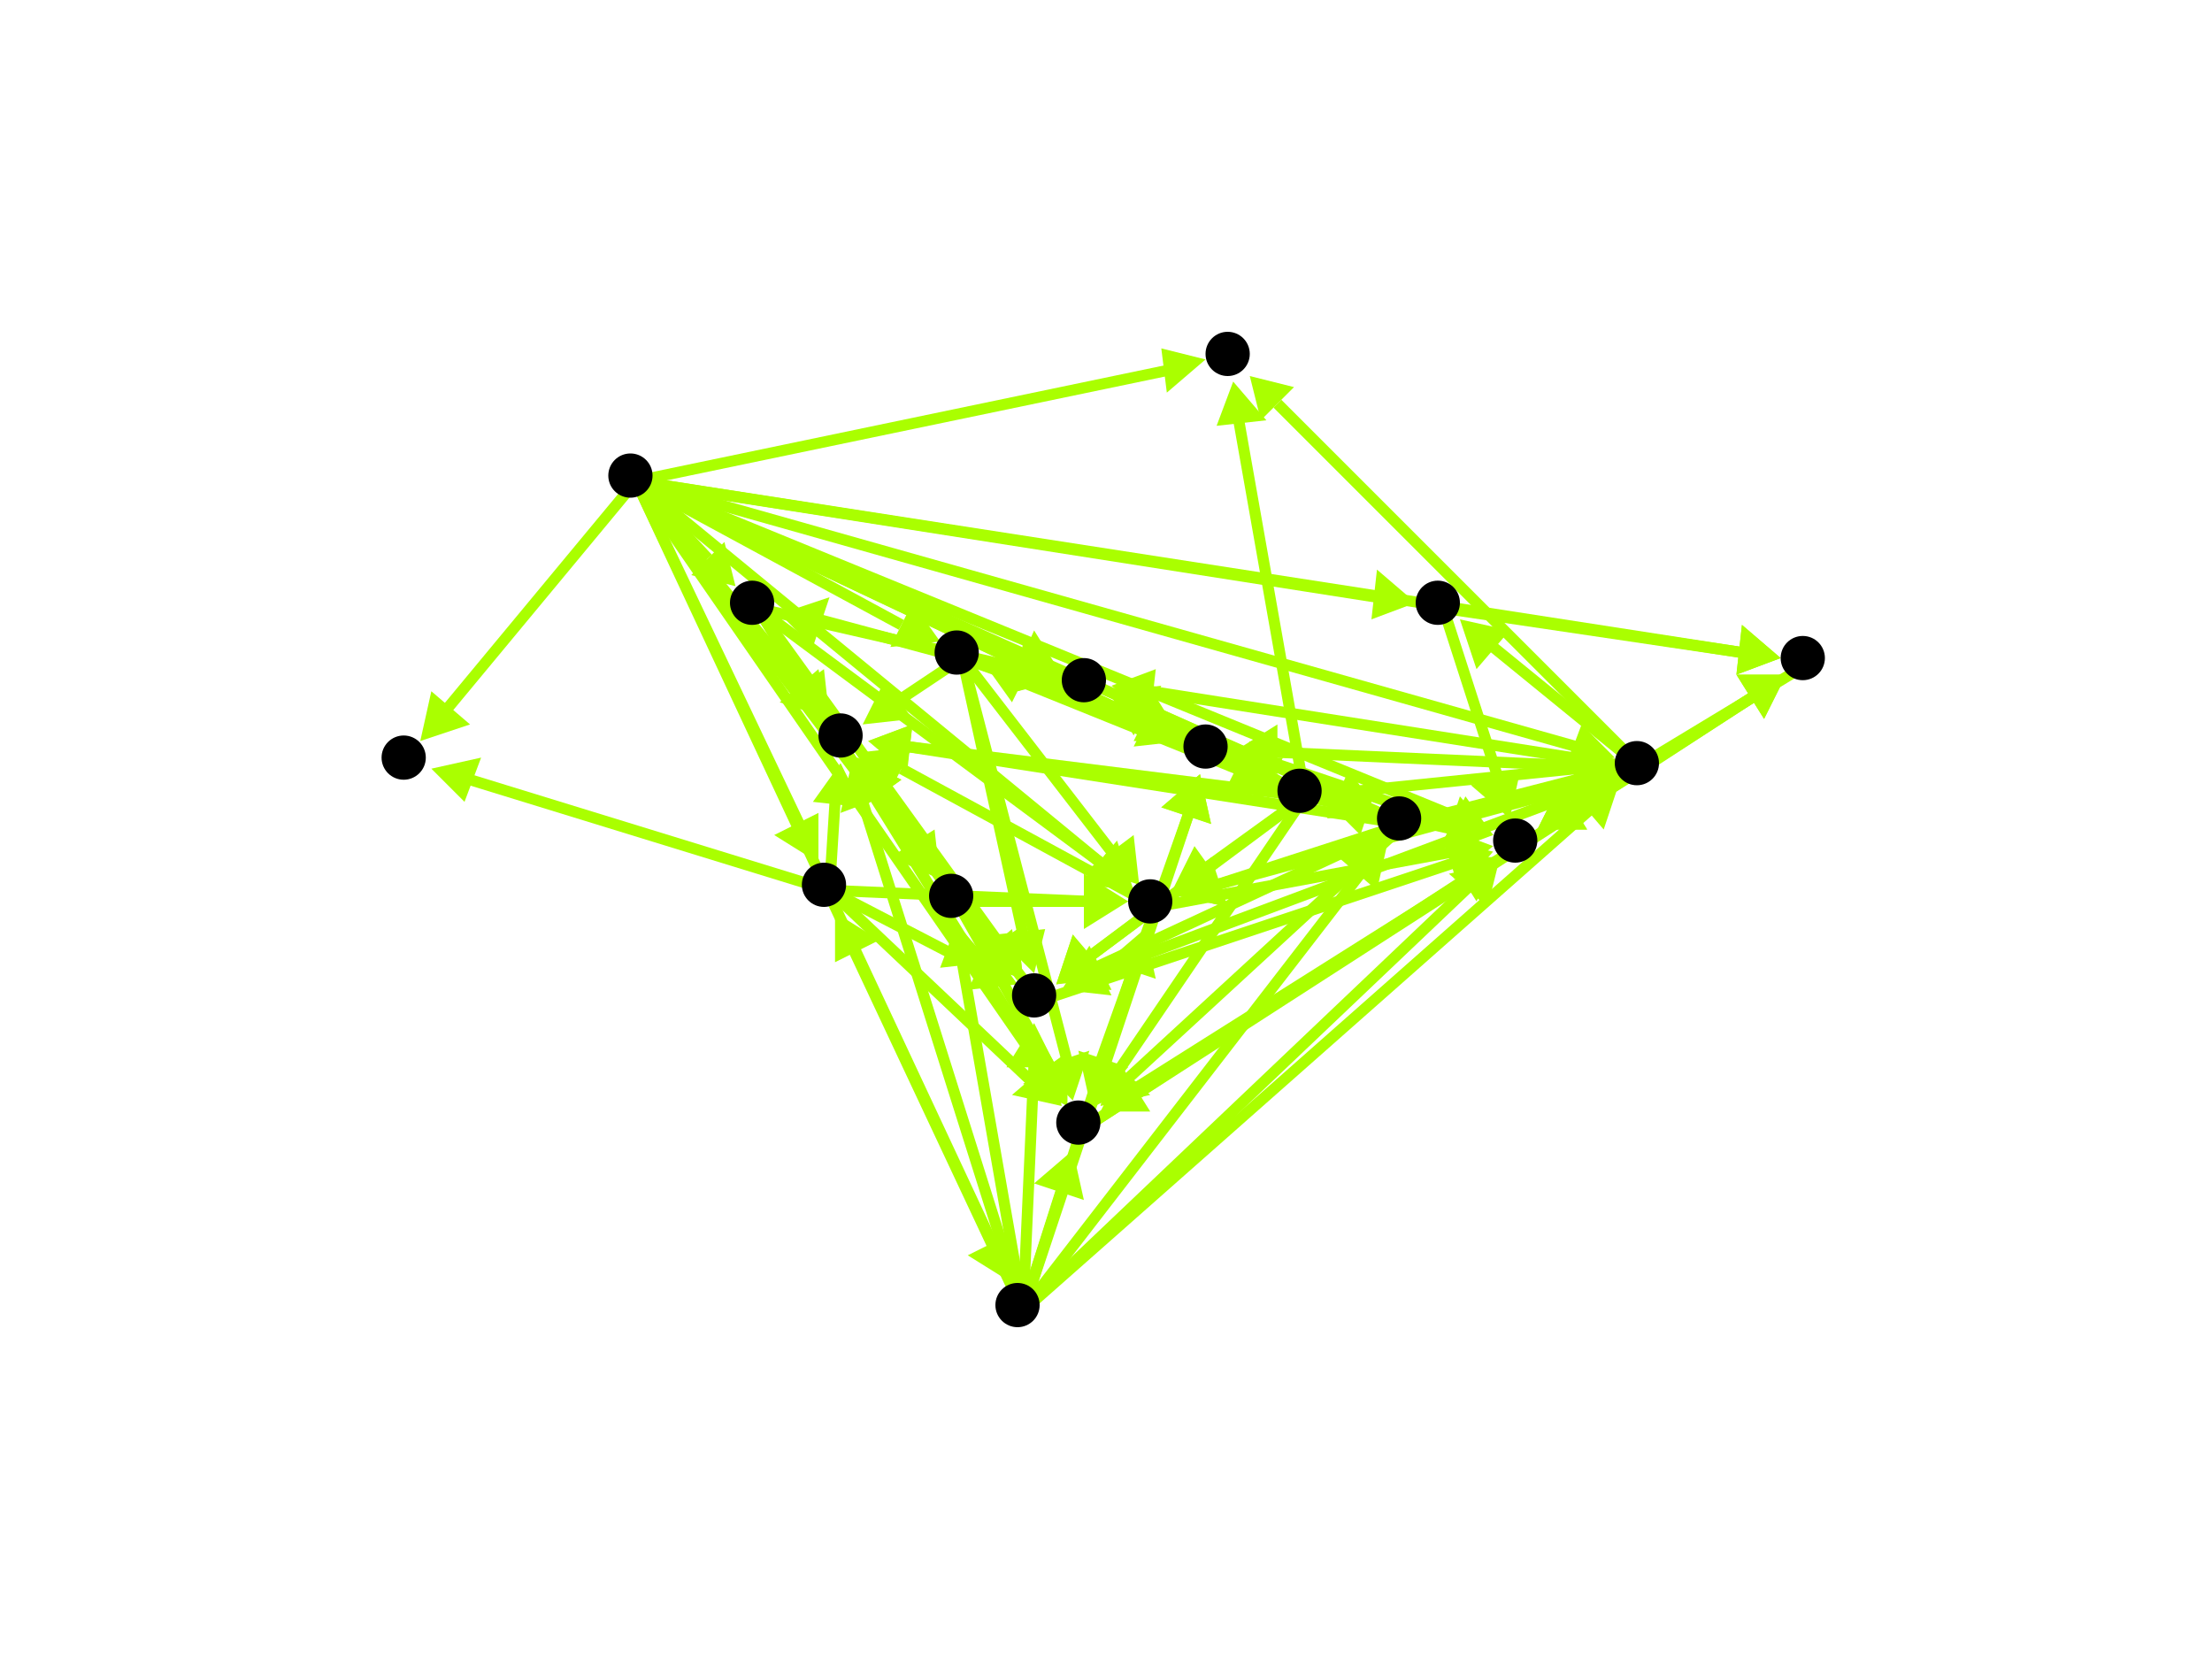 <?xml version="1.0" encoding="utf-8"?>
<!-- Created with Hypercube (http://tumic.wz.cz/hypercube) -->

<svg width="400" height="300" viewBox="0 0 400 300" xmlns="http://www.w3.org/2000/svg" baseProfile="tiny">

<g font-family="Helvetica" font-weight="normal">

<g>
	<polygon points="292,137 283,139 286,131" fill="#aaff00"/>
	<line x1="115" y1="87" x2="285" y2="135" stroke="#aaff00" stroke-width="2"/>
</g>
<g>
	<polygon points="231,142 222,142 226,134" fill="#aaff00"/>
	<line x1="115" y1="87" x2="225" y2="139" stroke="#aaff00" stroke-width="2"/>
</g>
<g>
	<polygon points="170,116 161,117 165,109" fill="#aaff00"/>
	<line x1="115" y1="87" x2="163" y2="113" stroke="#aaff00" stroke-width="2"/>
</g>
<g>
	<polygon points="133,106 125,104 131,98" fill="#aaff00"/>
	<line x1="115" y1="87" x2="128" y2="101" stroke="#aaff00" stroke-width="2"/>
</g>
<g>
	<polygon points="192,122 183,123 187,114" fill="#aaff00"/>
	<line x1="115" y1="87" x2="186" y2="119" stroke="#aaff00" stroke-width="2"/>
</g>
<g>
	<polygon points="205,161 196,159 202,152" fill="#aaff00"/>
	<line x1="115" y1="87" x2="199" y2="156" stroke="#aaff00" stroke-width="2"/>
</g>
<g>
	<polygon points="322,119 314,122 315,113" fill="#aaff00"/>
	<line x1="115" y1="87" x2="315" y2="118" stroke="#aaff00" stroke-width="2"/>
</g>
<g>
	<polygon points="148,156 140,151 148,147" fill="#aaff00"/>
	<line x1="115" y1="87" x2="145" y2="150" stroke="#aaff00" stroke-width="2"/>
</g>
<g>
	<polygon points="249,147 240,148 244,139" fill="#aaff00"/>
	<line x1="115" y1="87" x2="243" y2="144" stroke="#aaff00" stroke-width="2"/>
</g>
<g>
	<polygon points="170,159 161,155 169,150" fill="#aaff00"/>
	<line x1="115" y1="87" x2="165" y2="153" stroke="#aaff00" stroke-width="2"/>
</g>
<g>
	<polygon points="214,134 205,134 209,126" fill="#aaff00"/>
	<line x1="115" y1="87" x2="208" y2="131" stroke="#aaff00" stroke-width="2"/>
</g>
<g>
	<polygon points="218,65 211,71 210,63" fill="#aaff00"/>
	<line x1="115" y1="87" x2="211" y2="67" stroke="#aaff00" stroke-width="2"/>
</g>
<g>
	<polygon points="150,130 141,127 148,121" fill="#aaff00"/>
	<line x1="115" y1="87" x2="145" y2="124" stroke="#aaff00" stroke-width="2"/>
</g>
<g>
	<polygon points="76,134 78,125 85,131" fill="#aaff00"/>
	<line x1="115" y1="87" x2="81" y2="128" stroke="#aaff00" stroke-width="2"/>
</g>
<g>
	<polygon points="270,151 261,152 265,144" fill="#aaff00"/>
	<line x1="115" y1="87" x2="264" y2="148" stroke="#aaff00" stroke-width="2"/>
</g>
<g>
	<polygon points="183,232 175,227 183,223" fill="#aaff00"/>
	<line x1="115" y1="87" x2="180" y2="226" stroke="#aaff00" stroke-width="2"/>
</g>
<g>
	<polygon points="185,177 176,174 184,168" fill="#aaff00"/>
	<line x1="115" y1="87" x2="180" y2="171" stroke="#aaff00" stroke-width="2"/>
</g>
<g>
	<polygon points="193,200 185,196 192,191" fill="#aaff00"/>
	<line x1="115" y1="87" x2="189" y2="194" stroke="#aaff00" stroke-width="2"/>
</g>
<g>
	<polygon points="256,109 248,112 249,103" fill="#aaff00"/>
	<line x1="115" y1="87" x2="249" y2="108" stroke="#aaff00" stroke-width="2"/>
</g>
<g>
	<polygon points="201,124 209,121 208,130" fill="#aaff00"/>
	<line x1="297" y1="139" x2="208" y2="125" stroke="#aaff00" stroke-width="2"/>
</g>
<g>
	<polygon points="213,162 219,156 222,164" fill="#aaff00"/>
	<line x1="297" y1="139" x2="220" y2="160" stroke="#aaff00" stroke-width="2"/>
</g>
<g>
	<polygon points="323,122 319,130 314,122" fill="#aaff00"/>
	<line x1="297" y1="139" x2="317" y2="126" stroke="#aaff00" stroke-width="2"/>
</g>
<g>
	<polygon points="223,136 231,131 231,140" fill="#aaff00"/>
	<line x1="297" y1="139" x2="230" y2="136" stroke="#aaff00" stroke-width="2"/>
</g>
<g>
	<polygon points="226,68 234,70 228,76" fill="#aaff00"/>
	<line x1="297" y1="139" x2="231" y2="73" stroke="#aaff00" stroke-width="2"/>
</g>
<g>
	<polygon points="278,150 282,142 287,150" fill="#aaff00"/>
	<line x1="297" y1="139" x2="284" y2="146" stroke="#aaff00" stroke-width="2"/>
</g>
<g>
	<polygon points="192,179 197,172 201,180" fill="#aaff00"/>
	<line x1="297" y1="139" x2="198" y2="176" stroke="#aaff00" stroke-width="2"/>
</g>
<g>
	<polygon points="199,201 203,193 208,201" fill="#aaff00"/>
	<line x1="297" y1="139" x2="205" y2="197" stroke="#aaff00" stroke-width="2"/>
</g>
<g>
	<polygon points="264,112 273,114 267,121" fill="#aaff00"/>
	<line x1="297" y1="139" x2="270" y2="117" stroke="#aaff00" stroke-width="2"/>
</g>
<g>
	<polygon points="292,139 285,144 284,135" fill="#aaff00"/>
	<line x1="236" y1="144" x2="285" y2="139" stroke="#aaff00" stroke-width="2"/>
</g>
<g>
	<polygon points="178,120 187,119 183,127" fill="#aaff00"/>
	<line x1="236" y1="144" x2="184" y2="123" stroke="#aaff00" stroke-width="2"/>
</g>
<g>
	<polygon points="201,126 209,125 205,133" fill="#aaff00"/>
	<line x1="236" y1="144" x2="207" y2="129" stroke="#aaff00" stroke-width="2"/>
</g>
<g>
	<polygon points="212,161 216,153 221,160" fill="#aaff00"/>
	<line x1="236" y1="144" x2="218" y2="157" stroke="#aaff00" stroke-width="2"/>
</g>
<g>
	<polygon points="223,137 232,137 228,145" fill="#aaff00"/>
	<line x1="236" y1="144" x2="229" y2="140" stroke="#aaff00" stroke-width="2"/>
</g>
<g>
	<polygon points="223,69 229,76 220,77" fill="#aaff00"/>
	<line x1="236" y1="144" x2="224" y2="76" stroke="#aaff00" stroke-width="2"/>
</g>
<g>
	<polygon points="157,134 165,131 164,139" fill="#aaff00"/>
	<line x1="236" y1="144" x2="164" y2="135" stroke="#aaff00" stroke-width="2"/>
</g>
<g>
	<polygon points="270,151 262,154 264,145" fill="#aaff00"/>
	<line x1="236" y1="144" x2="263" y2="150" stroke="#aaff00" stroke-width="2"/>
</g>
<g>
	<polygon points="191,178 194,169 200,177" fill="#aaff00"/>
	<line x1="236" y1="144" x2="197" y2="173" stroke="#aaff00" stroke-width="2"/>
</g>
<g>
	<polygon points="198,200 199,191 206,196" fill="#aaff00"/>
	<line x1="236" y1="144" x2="202" y2="194" stroke="#aaff00" stroke-width="2"/>
</g>
<g>
	<polygon points="141,111 150,108 147,117" fill="#aaff00"/>
	<line x1="174" y1="119" x2="148" y2="112" stroke="#aaff00" stroke-width="2"/>
</g>
<g>
	<polygon points="192,123 184,125 185,116" fill="#aaff00"/>
	<line x1="174" y1="119" x2="185" y2="121" stroke="#aaff00" stroke-width="2"/>
</g>
<g>
	<polygon points="206,160 197,157 205,151" fill="#aaff00"/>
	<line x1="174" y1="119" x2="201" y2="154" stroke="#aaff00" stroke-width="2"/>
</g>
<g>
	<polygon points="214,134 205,135 209,127" fill="#aaff00"/>
	<line x1="174" y1="119" x2="208" y2="131" stroke="#aaff00" stroke-width="2"/>
</g>
<g>
	<polygon points="156,131 160,123 165,130" fill="#aaff00"/>
	<line x1="174" y1="119" x2="162" y2="127" stroke="#aaff00" stroke-width="2"/>
</g>
<g>
	<polygon points="270,151 261,153 264,144" fill="#aaff00"/>
	<line x1="174" y1="119" x2="263" y2="149" stroke="#aaff00" stroke-width="2"/>
</g>
<g>
	<polygon points="187,176 180,169 189,168" fill="#aaff00"/>
	<line x1="174" y1="119" x2="185" y2="169" stroke="#aaff00" stroke-width="2"/>
</g>
<g>
	<polygon points="194,199 188,193 197,190" fill="#aaff00"/>
	<line x1="174" y1="119" x2="193" y2="192" stroke="#aaff00" stroke-width="2"/>
</g>
<g>
	<polygon points="192,122 184,125 186,116" fill="#aaff00"/>
	<line x1="137" y1="110" x2="185" y2="121" stroke="#aaff00" stroke-width="2"/>
</g>
<g>
	<polygon points="205,161 196,160 201,153" fill="#aaff00"/>
	<line x1="137" y1="110" x2="199" y2="156" stroke="#aaff00" stroke-width="2"/>
</g>
<g>
	<polygon points="150,130 142,126 149,121" fill="#aaff00"/>
	<line x1="137" y1="110" x2="146" y2="124" stroke="#aaff00" stroke-width="2"/>
</g>
<g>
	<polygon points="185,177 177,173 184,168" fill="#aaff00"/>
	<line x1="137" y1="110" x2="181" y2="171" stroke="#aaff00" stroke-width="2"/>
</g>
<g>
	<polygon points="193,200 185,195 193,191" fill="#aaff00"/>
	<line x1="137" y1="110" x2="189" y2="194" stroke="#aaff00" stroke-width="2"/>
</g>
<g>
	<polygon points="217,140 219,149 210,146" fill="#aaff00"/>
	<line x1="209" y1="164" x2="215" y2="147" stroke="#aaff00" stroke-width="2"/>
</g>
<g>
	<polygon points="156,136 165,135 161,143" fill="#aaff00"/>
	<line x1="209" y1="164" x2="163" y2="139" stroke="#aaff00" stroke-width="2"/>
</g>
<g>
	<polygon points="270,153 263,159 262,150" fill="#aaff00"/>
	<line x1="209" y1="164" x2="263" y2="154" stroke="#aaff00" stroke-width="2"/>
</g>
<g>
	<polygon points="191,178 194,169 200,176" fill="#aaff00"/>
	<line x1="209" y1="164" x2="197" y2="173" stroke="#aaff00" stroke-width="2"/>
</g>
<g>
	<polygon points="197,199 195,190 204,193" fill="#aaff00"/>
	<line x1="209" y1="164" x2="199" y2="192" stroke="#aaff00" stroke-width="2"/>
</g>
<g>
	<polygon points="293,141 290,150 284,143" fill="#aaff00"/>
	<line x1="185" y1="237" x2="288" y2="146" stroke="#aaff00" stroke-width="2"/>
</g>
<g>
	<polygon points="207,168 209,177 200,174" fill="#aaff00"/>
	<line x1="185" y1="237" x2="205" y2="175" stroke="#aaff00" stroke-width="2"/>
</g>
<g>
	<polygon points="151,165 159,170 151,174" fill="#aaff00"/>
	<line x1="185" y1="237" x2="154" y2="171" stroke="#aaff00" stroke-width="2"/>
</g>
<g>
	<polygon points="251,152 249,161 242,155" fill="#aaff00"/>
	<line x1="185" y1="237" x2="246" y2="158" stroke="#aaff00" stroke-width="2"/>
</g>
<g>
	<polygon points="173,167 179,174 170,175" fill="#aaff00"/>
	<line x1="185" y1="237" x2="174" y2="174" stroke="#aaff00" stroke-width="2"/>
</g>
<g>
	<polygon points="217,140 219,149 210,146" fill="#aaff00"/>
	<line x1="185" y1="237" x2="215" y2="147" stroke="#aaff00" stroke-width="2"/>
</g>
<g>
	<polygon points="154,138 160,144 152,147" fill="#aaff00"/>
	<line x1="185" y1="237" x2="156" y2="145" stroke="#aaff00" stroke-width="2"/>
</g>
<g>
	<polygon points="271,156 269,164 262,158" fill="#aaff00"/>
	<line x1="185" y1="237" x2="266" y2="160" stroke="#aaff00" stroke-width="2"/>
</g>
<g>
	<polygon points="187,185 191,193 182,193" fill="#aaff00"/>
	<line x1="185" y1="237" x2="187" y2="192" stroke="#aaff00" stroke-width="2"/>
</g>
<g>
	<polygon points="194,208 196,217 187,214" fill="#aaff00"/>
	<line x1="185" y1="237" x2="192" y2="215" stroke="#aaff00" stroke-width="2"/>
</g>
<g>
	<polygon points="204,163 196,167 196,158" fill="#aaff00"/>
	<line x1="150" y1="161" x2="197" y2="163" stroke="#aaff00" stroke-width="2"/>
</g>
<g>
	<polygon points="152,138 156,146 147,145" fill="#aaff00"/>
	<line x1="150" y1="161" x2="151" y2="145" stroke="#aaff00" stroke-width="2"/>
</g>
<g>
	<polygon points="78,139 87,137 84,145" fill="#aaff00"/>
	<line x1="150" y1="161" x2="85" y2="141" stroke="#aaff00" stroke-width="2"/>
</g>
<g>
	<polygon points="184,178 175,179 179,171" fill="#aaff00"/>
	<line x1="150" y1="161" x2="177" y2="175" stroke="#aaff00" stroke-width="2"/>
</g>
<g>
	<polygon points="192,200 183,198 190,192" fill="#aaff00"/>
	<line x1="150" y1="161" x2="187" y2="196" stroke="#aaff00" stroke-width="2"/>
</g>
<g>
	<polygon points="292,140 286,146 284,137" fill="#aaff00"/>
	<line x1="254" y1="149" x2="285" y2="141" stroke="#aaff00" stroke-width="2"/>
</g>
<g>
	<polygon points="240,145 249,142 246,151" fill="#aaff00"/>
	<line x1="254" y1="149" x2="247" y2="147" stroke="#aaff00" stroke-width="2"/>
</g>
<g>
	<polygon points="201,125 210,124 206,133" fill="#aaff00"/>
	<line x1="254" y1="149" x2="207" y2="128" stroke="#aaff00" stroke-width="2"/>
</g>
<g>
	<polygon points="213,162 219,155 222,164" fill="#aaff00"/>
	<line x1="254" y1="149" x2="220" y2="160" stroke="#aaff00" stroke-width="2"/>
</g>
<g>
	<polygon points="157,134 165,131 164,140" fill="#aaff00"/>
	<line x1="254" y1="149" x2="164" y2="135" stroke="#aaff00" stroke-width="2"/>
</g>
<g>
	<polygon points="192,179 197,171 201,179" fill="#aaff00"/>
	<line x1="254" y1="149" x2="198" y2="175" stroke="#aaff00" stroke-width="2"/>
</g>
<g>
	<polygon points="199,200 201,192 208,198" fill="#aaff00"/>
	<line x1="254" y1="149" x2="204" y2="195" stroke="#aaff00" stroke-width="2"/>
</g>
<g>
	<polygon points="155,137 163,141 156,146" fill="#aaff00"/>
	<line x1="188" y1="181" x2="159" y2="143" stroke="#aaff00" stroke-width="2"/>
</g>
<g>
	<polygon points="270,154 264,161 261,152" fill="#aaff00"/>
	<line x1="188" y1="181" x2="263" y2="156" stroke="#aaff00" stroke-width="2"/>
</g>
<g>
	<polygon points="278,150 282,142 287,150" fill="#aaff00"/>
	<line x1="327" y1="120" x2="284" y2="146" stroke="#aaff00" stroke-width="2"/>
</g>
<g>
	<polygon points="323,122 319,130 314,122" fill="#aaff00"/>
	<line x1="196" y1="204" x2="317" y2="126" stroke="#aaff00" stroke-width="2"/>
</g>
<g>
	<polygon points="271,155 267,163 262,155" fill="#aaff00"/>
	<line x1="196" y1="204" x2="265" y2="159" stroke="#aaff00" stroke-width="2"/>
</g>
<g>
	<polygon points="204,163 196,168 196,159" fill="#aaff00"/>
	<line x1="173" y1="163" x2="197" y2="163" stroke="#aaff00" stroke-width="2"/>
</g>
<g>
	<polygon points="155,137 163,141 156,146" fill="#aaff00"/>
	<line x1="173" y1="163" x2="159" y2="143" stroke="#aaff00" stroke-width="2"/>
</g>
<g>
	<polygon points="185,177 176,174 183,168" fill="#aaff00"/>
	<line x1="173" y1="163" x2="180" y2="172" stroke="#aaff00" stroke-width="2"/>
</g>
<g>
	<polygon points="193,200 186,195 193,191" fill="#aaff00"/>
	<line x1="173" y1="163" x2="190" y2="193" stroke="#aaff00" stroke-width="2"/>
</g>
<g>
	<polygon points="322,119 314,122 315,113" fill="#aaff00"/>
	<line x1="261" y1="110" x2="315" y2="118" stroke="#aaff00" stroke-width="2"/>
</g>
<g>
	<polygon points="273,148 266,142 275,139" fill="#aaff00"/>
	<line x1="261" y1="110" x2="271" y2="141" stroke="#aaff00" stroke-width="2"/>
</g>

<g fill="#000000">
	<circle cx="114" cy="86" r="4"/>
</g>
<g fill="#000000">
	<circle cx="296" cy="138" r="4"/>
</g>
<g fill="#000000">
	<circle cx="235" cy="143" r="4"/>
</g>
<g fill="#000000">
	<circle cx="173" cy="118" r="4"/>
</g>
<g fill="#000000">
	<circle cx="136" cy="109" r="4"/>
</g>
<g fill="#000000">
	<circle cx="196" cy="123" r="4"/>
</g>
<g fill="#000000">
	<circle cx="208" cy="163" r="4"/>
</g>
<g fill="#000000">
	<circle cx="326" cy="119" r="4"/>
</g>
<g fill="#000000">
	<circle cx="149" cy="160" r="4"/>
</g>
<g fill="#000000">
	<circle cx="253" cy="148" r="4"/>
</g>
<g fill="#000000">
	<circle cx="172" cy="162" r="4"/>
</g>
<g fill="#000000">
	<circle cx="218" cy="135" r="4"/>
</g>
<g fill="#000000">
	<circle cx="222" cy="64" r="4"/>
</g>
<g fill="#000000">
	<circle cx="152" cy="133" r="4"/>
</g>
<g fill="#000000">
	<circle cx="73" cy="137" r="4"/>
</g>
<g fill="#000000">
	<circle cx="274" cy="152" r="4"/>
</g>
<g fill="#000000">
	<circle cx="184" cy="236" r="4"/>
</g>
<g fill="#000000">
	<circle cx="187" cy="180" r="4"/>
</g>
<g fill="#000000">
	<circle cx="195" cy="203" r="4"/>
</g>
<g fill="#000000">
	<circle cx="260" cy="109" r="4"/>
</g>

</g>

</svg>
